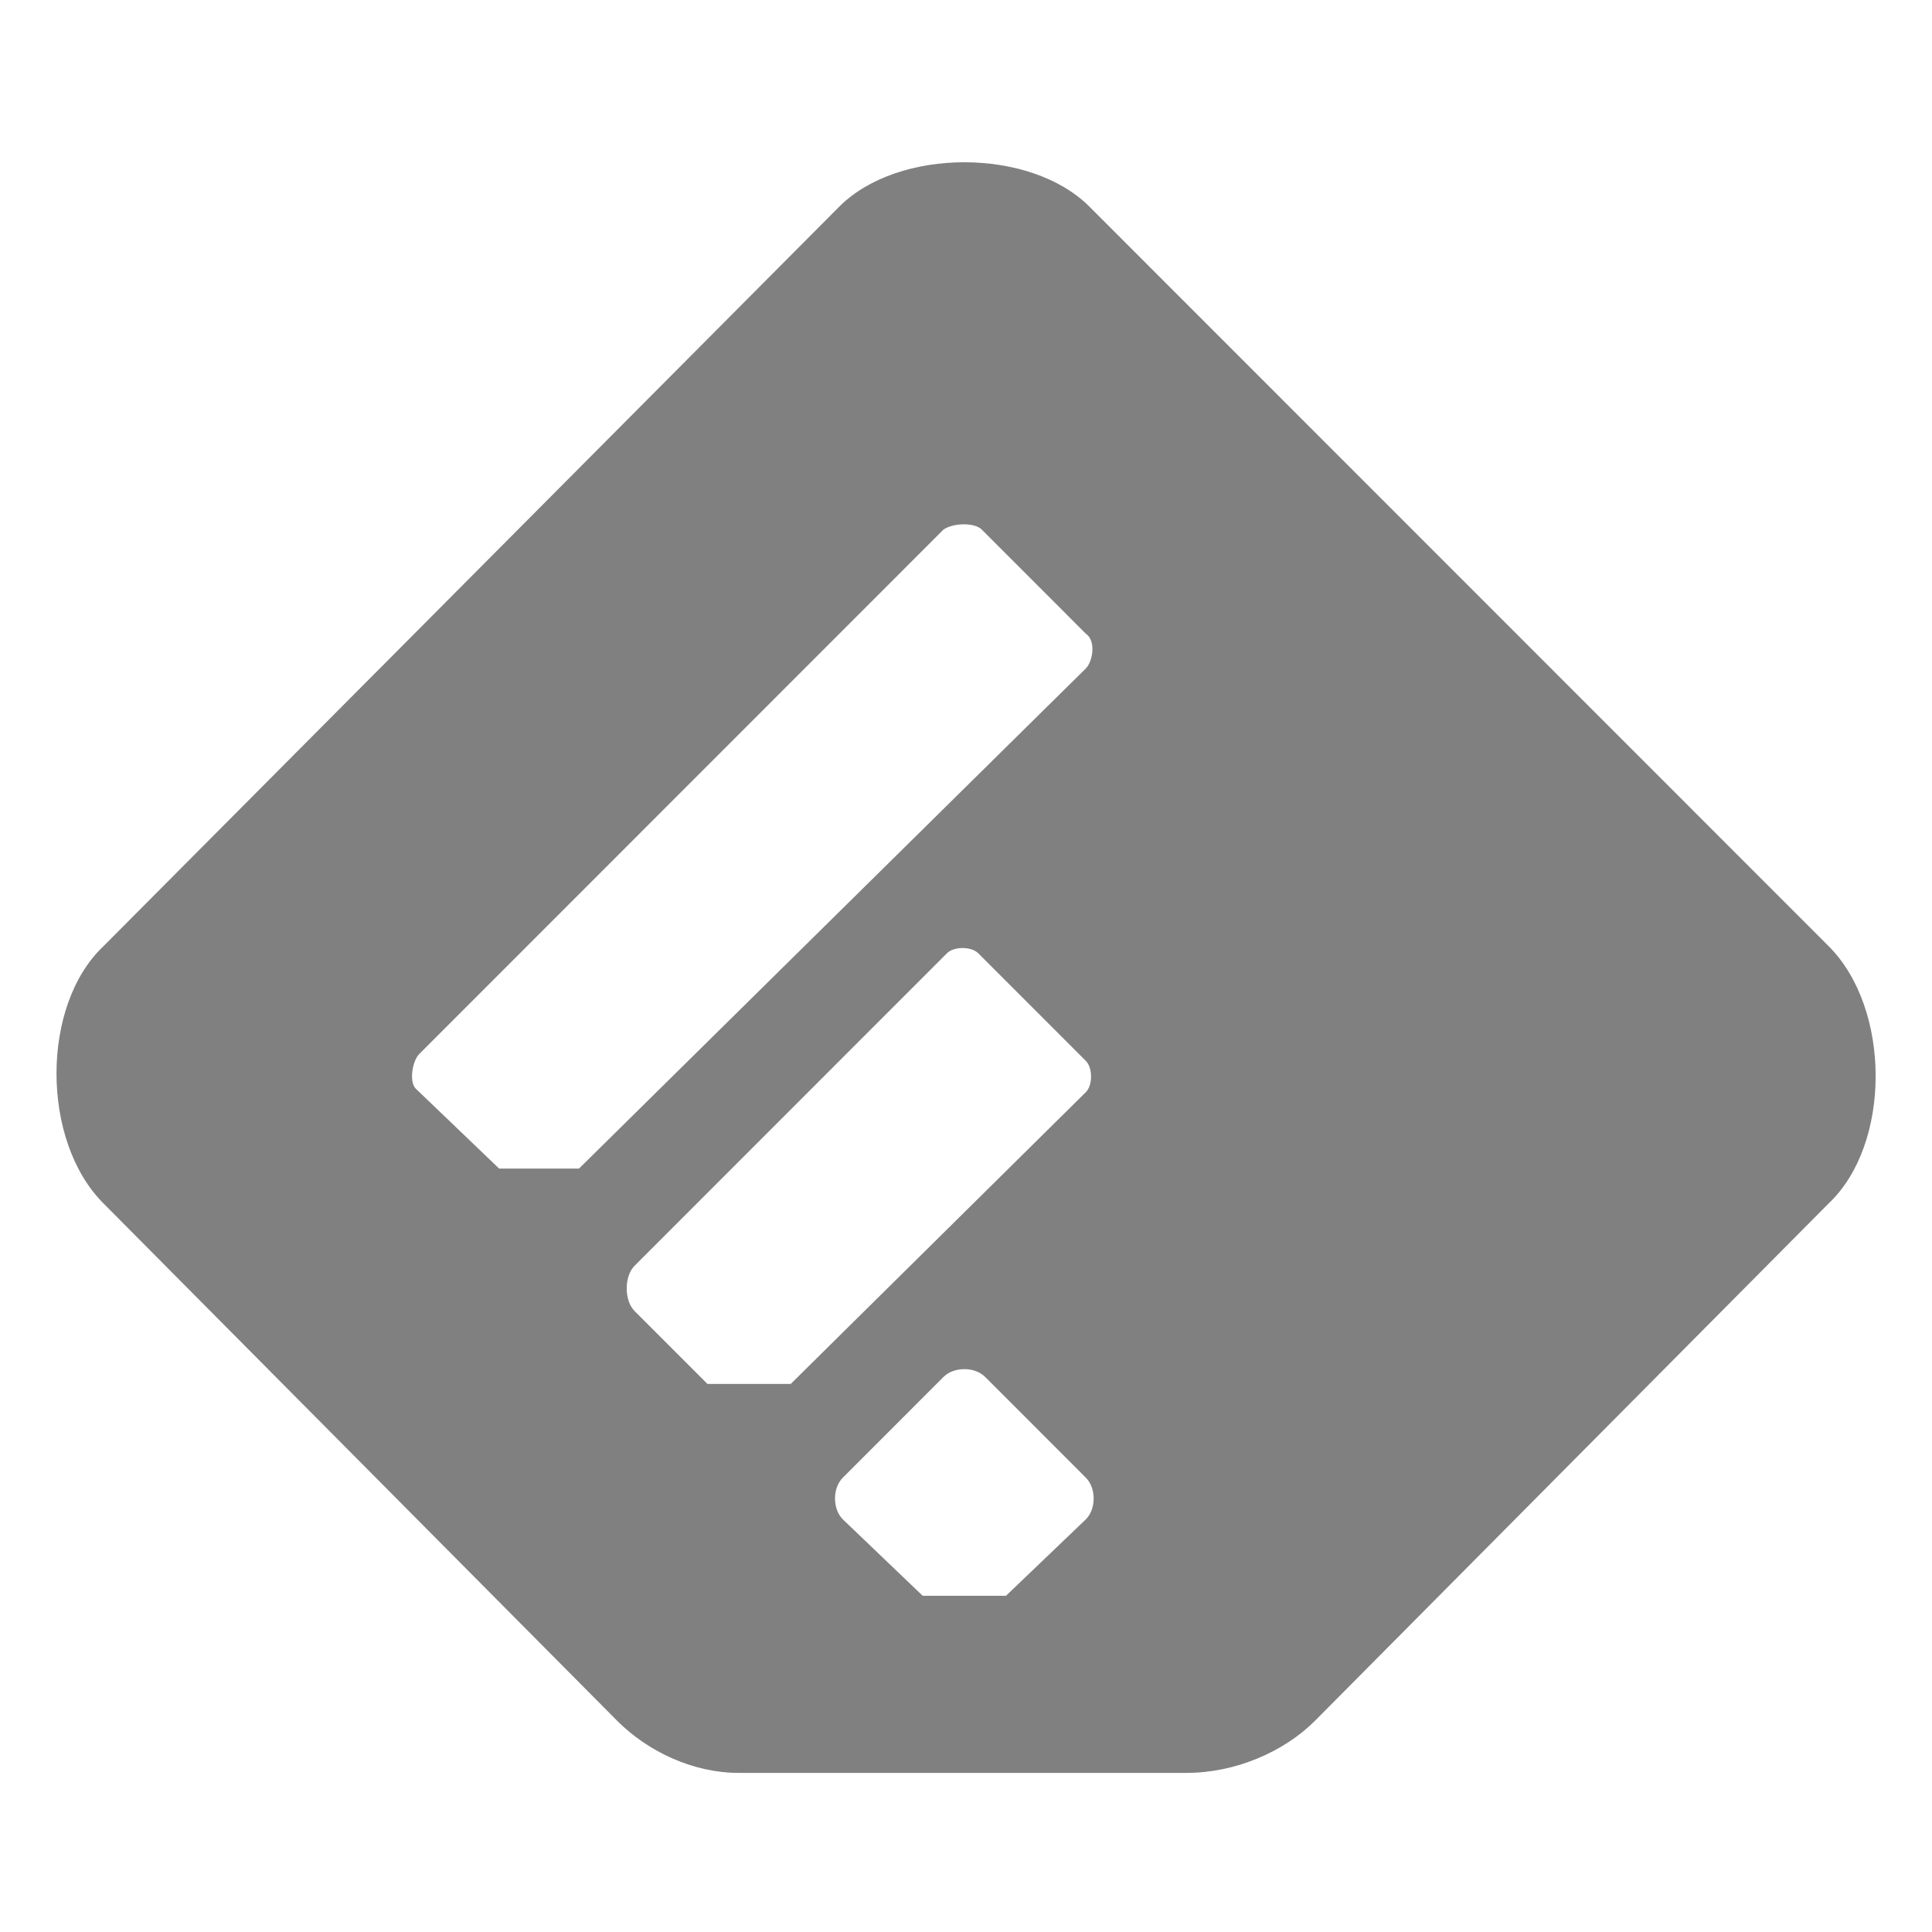 <?xml version="1.0" encoding="UTF-8"?>
<!-- Created with Inkscape (http://www.inkscape.org/) -->
<svg id="svg4874" width="96" height="96" version="1.1" viewBox="0 0 96 96" xmlns="http://www.w3.org/2000/svg" xmlns:cc="http://creativecommons.org/ns#" xmlns:dc="http://purl.org/dc/elements/1.1/" xmlns:rdf="http://www.w3.org/1999/02/22-rdf-syntax-ns#">
 <g id="layer1" transform="translate(67.857 -78.505)">
  <g id="g4845" transform="matrix(0 -1 -1 0 373.51 516.51)">
   <g id="g4778" transform="matrix(-1 0 0 1 575.94 -611)">
    <g id="g4780" transform="matrix(-1 0 0 1 576 611)">
     <rect id="rect4782" transform="scale(-1,1)" x="-438" y="345.36" width="96.038" height="96" style="color:#000000;fill:none"/>
     <path id="path4293" d="m352.56 410.7 25.714 25.531c3.106 3.105 9.837 3.105 12.77 0l36.758-36.571c2.934-2.933 2.934-9.488 0-12.42l-36.758-36.744c-3.106-3.105-9.837-3.105-12.77 0l-25.714 25.531c-1.553 1.552-2.589 3.968-2.589 6.383v22.253c0 2.243 1.036 4.485 2.589 6.038zm10.009-23.288c0.518-0.518 1.553-0.518 2.071 0l5.005 5.003c0.518 0.517 0.518 1.552 0 2.07l-5.005 5.003c-0.518 0.517-1.553 0.517-2.071 0l-3.797-3.968v-4.14zm21.227 0c0.345-0.345 1.208-0.345 1.553 0l5.35 5.348c0.345 0.345 0.345 1.207 0 1.552l-15.532 15.526c-0.518 0.517-1.726 0.517-2.244 0l-3.624-3.623v-4.14zm21.054 0c0.345-0.345 1.381-0.518 1.726 0l5.177 5.175c0.345 0.345 0.345 1.38 0 1.897l-26.059 26.049c-0.345 0.345-1.381 0.517-1.726 0.172l-3.969-4.14v-3.968z" style="fill:#808080;stroke-width:.622"/>
    </g>
   </g>
  </g>
 </g>
</svg>
